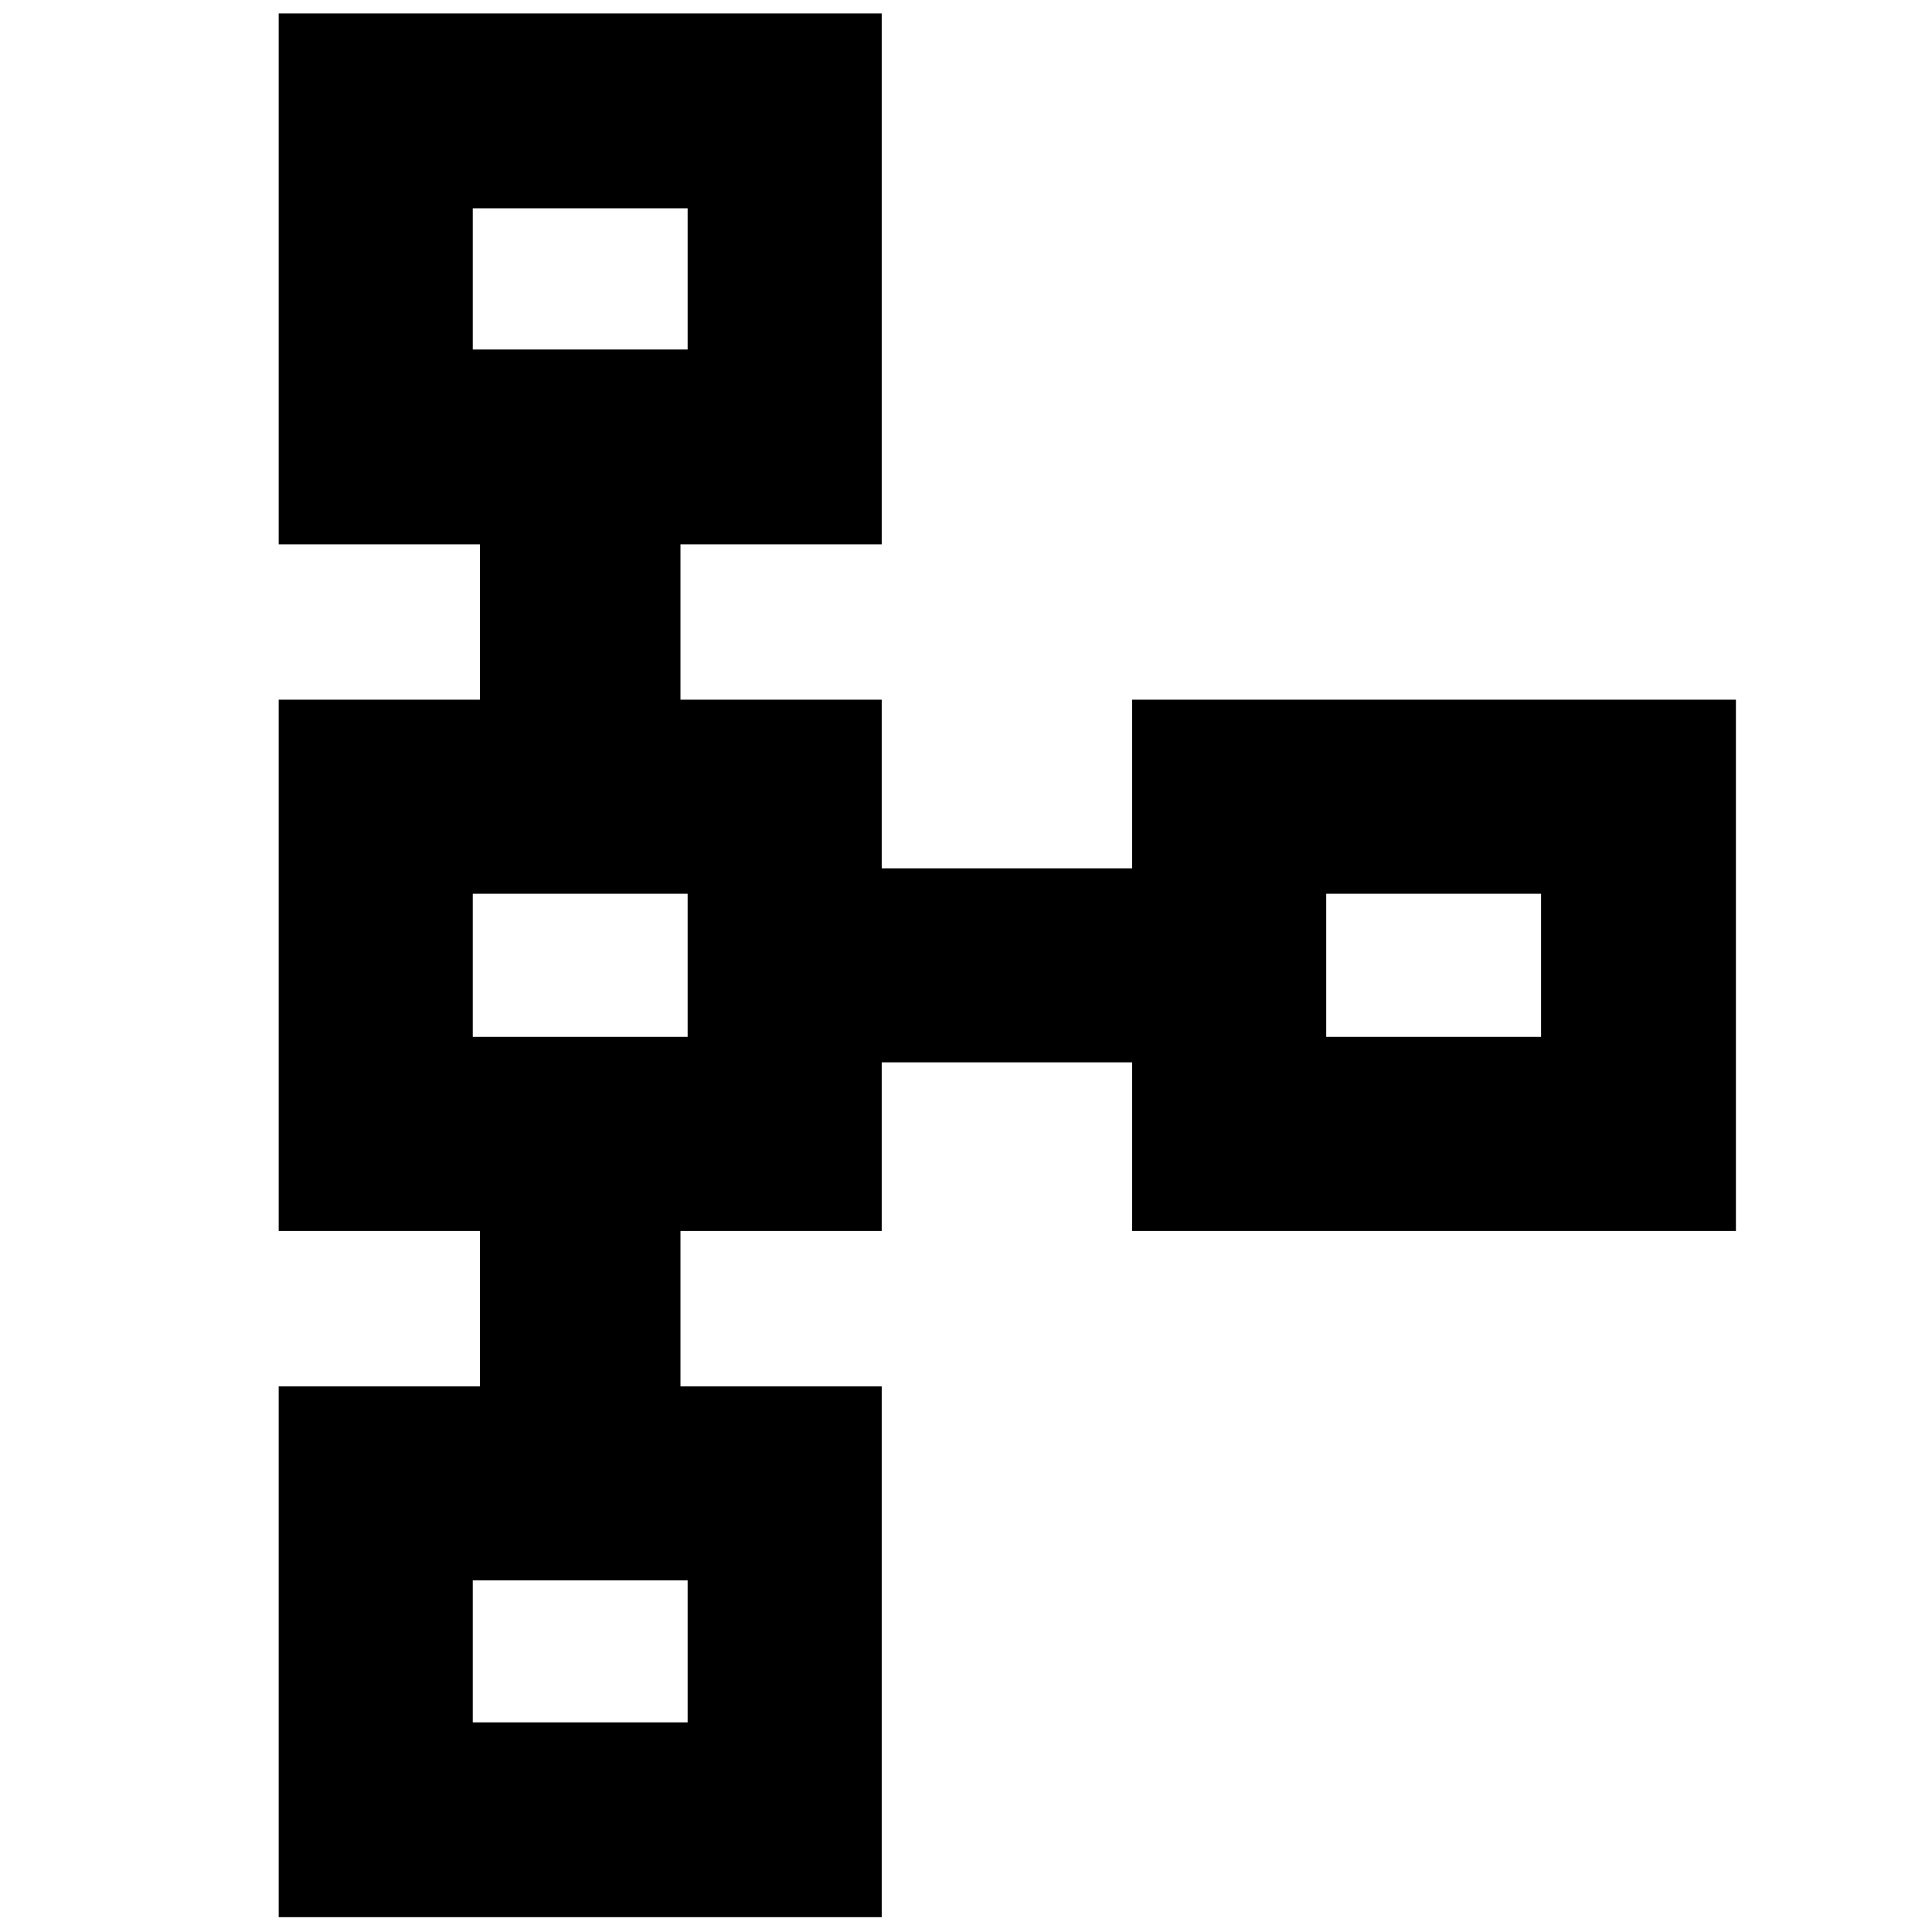 <svg xmlns="http://www.w3.org/2000/svg" height="40" viewBox="0 -960 960 960" width="40"><path d="M138.48-7.36v-263.78h100v-77.21h-100v-263.97h100v-77.2h-100v-263.79h299.64v263.79h-100v77.2h100v83.77h124.43v-83.77h300.02v263.97H562.55v-83.77H438.12v83.77h-100v77.21h100V-7.36H138.48Zm96.43-96.81h106.77v-70.54H234.91v70.54Zm0-340.61h106.77v-71.1H234.91v71.1Zm424.08 0h106.76v-71.1H658.99v71.1ZM234.91-786.33h106.77v-70.16H234.91v70.16Zm53.34-34.84Zm0 341.17Zm424.07 0ZM288.25-138.83Z"/></svg>